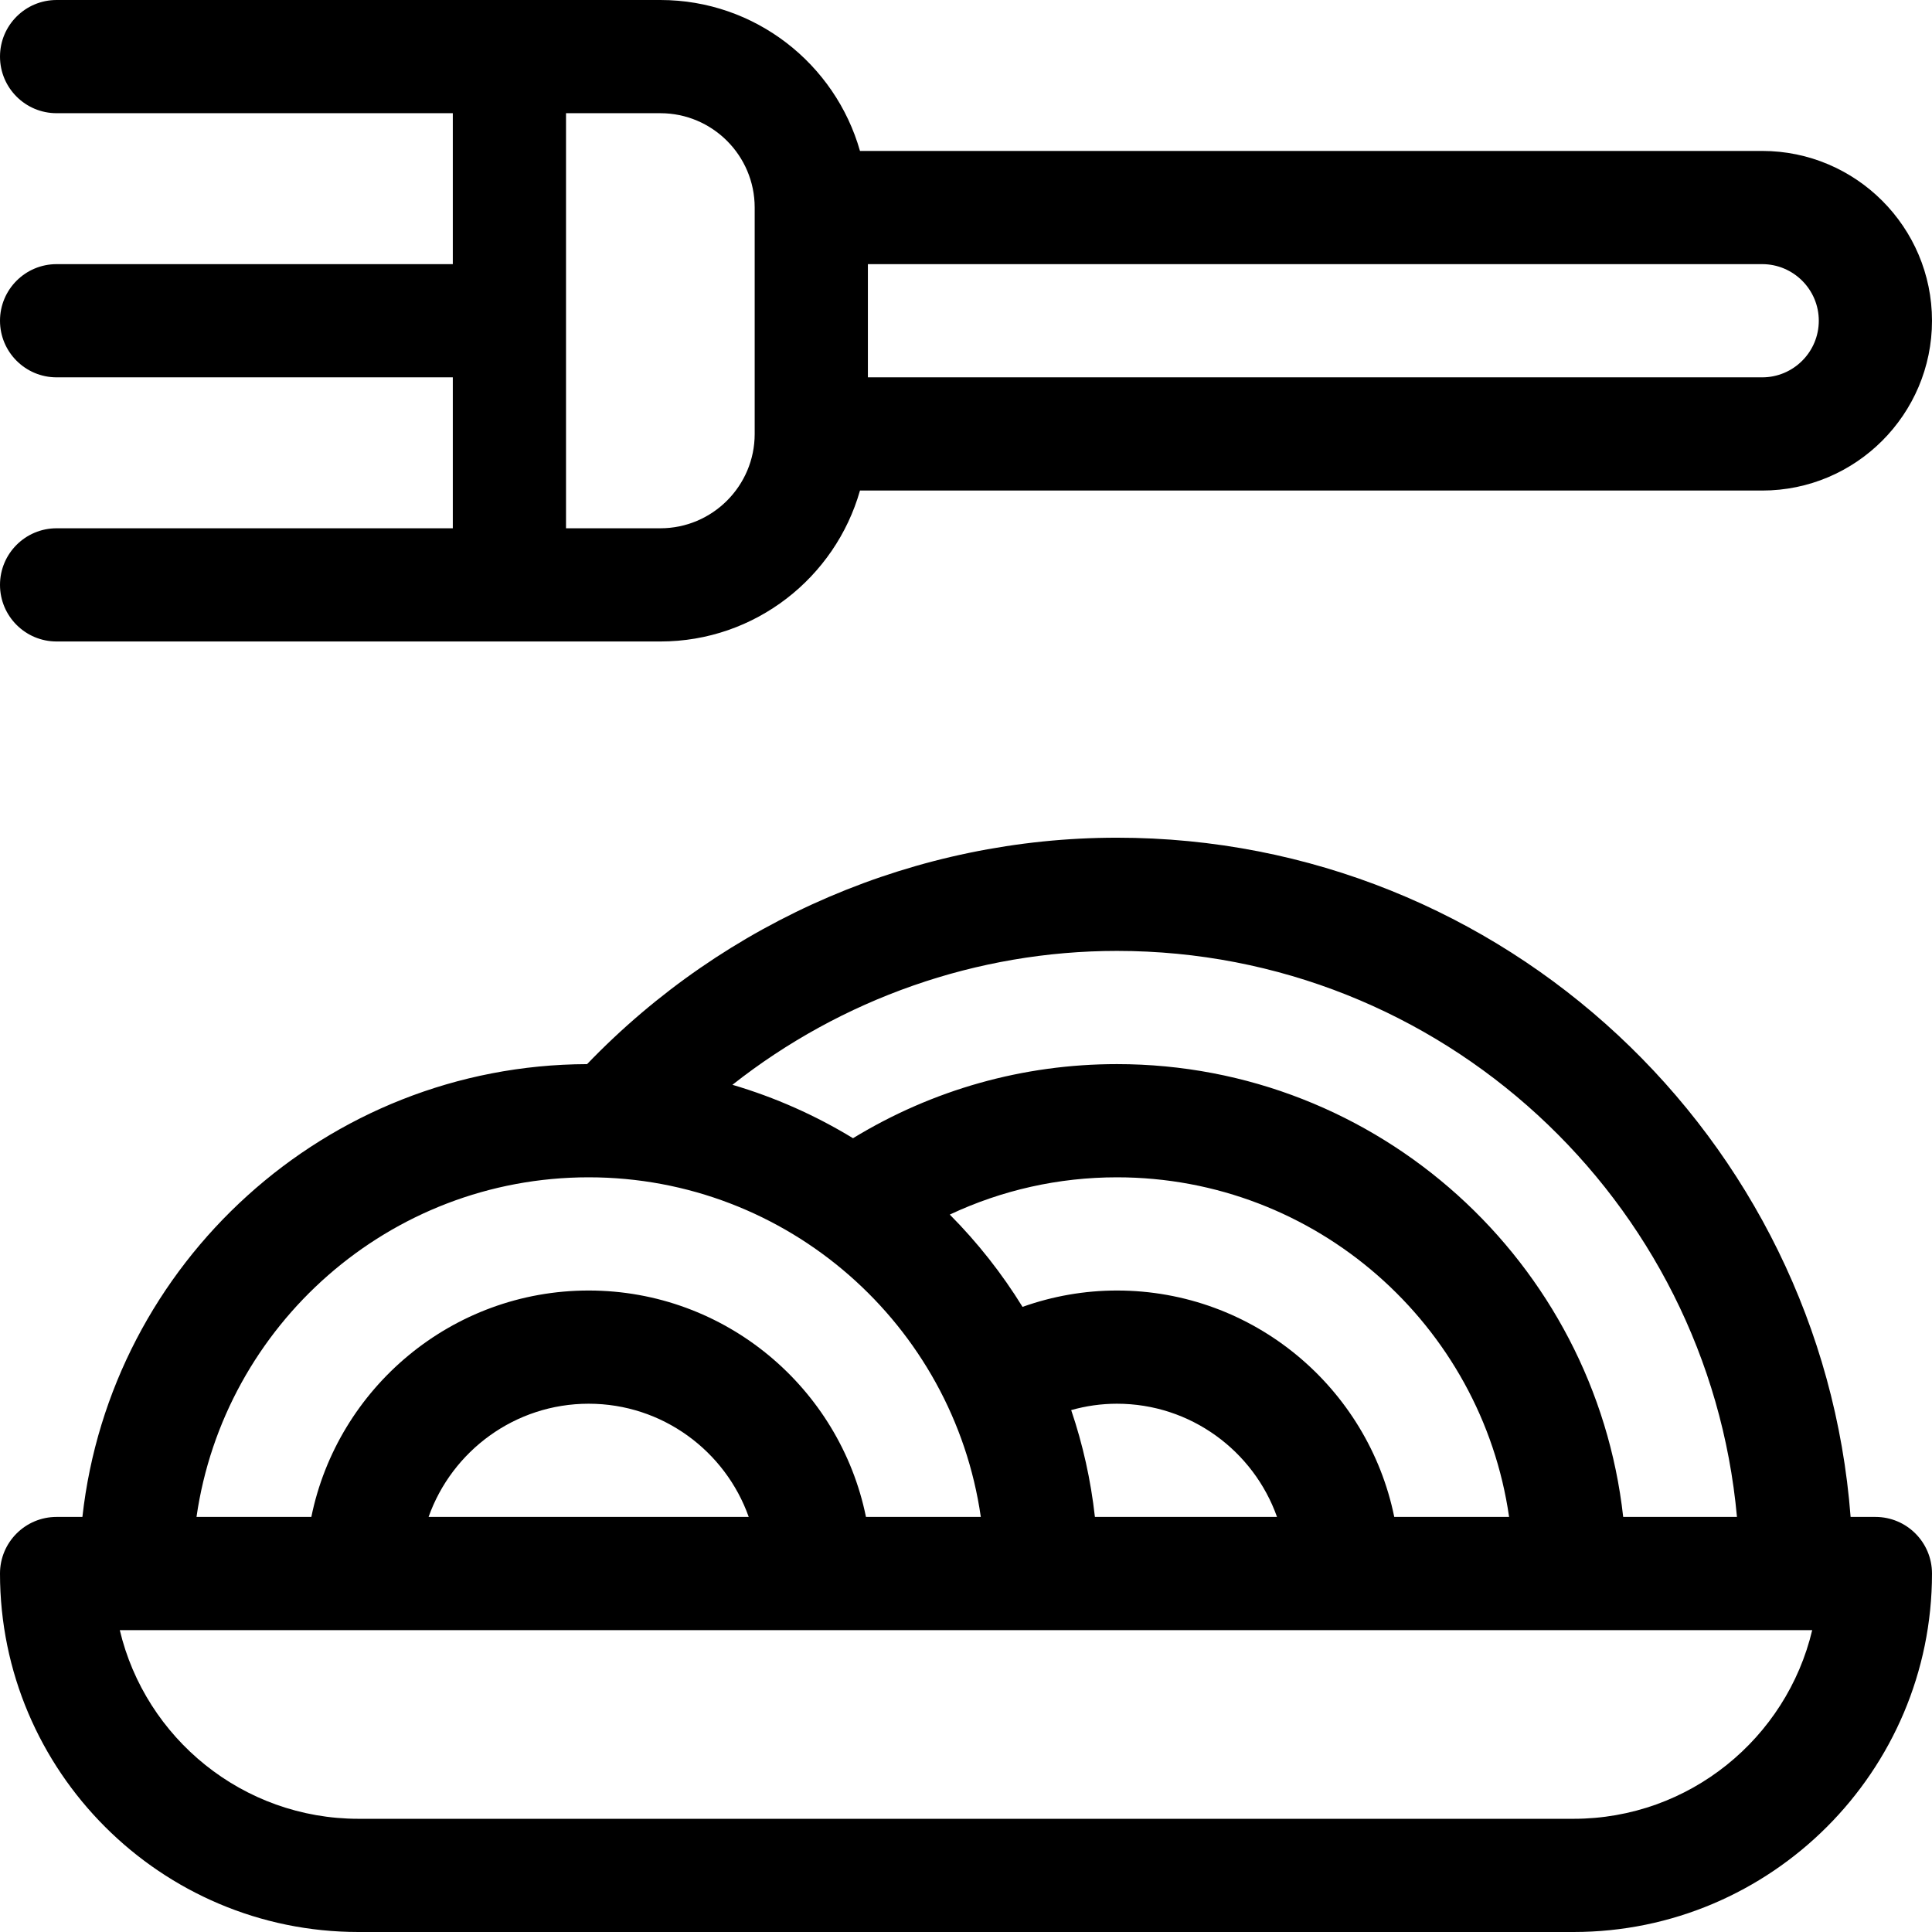 <svg id="Capa_1" enable-background="new 0 0 512 512" height="512" viewBox="0 0 512 512" width="512" xmlns="http://www.w3.org/2000/svg"><g><path d="m497 402h-6.571c-7.685-100.542-91.952-180-194.429-180-52.913 0-103.674 21.791-140.42 60.005-69.18.212-126.271 52.726-133.742 119.995h-6.838c-8.284 0-15 6.716-15 15 0 52.383 42.617 95 95 95h322c52.383 0 95-42.617 95-95 0-8.284-6.716-15-15-15zm-36.689 0h-30.149c-7.486-67.406-64.793-120-134.162-120-24.849 0-48.822 6.76-69.943 19.639-9.891-6.029-20.618-10.815-31.957-14.156 28.91-22.788 64.784-35.483 101.9-35.483 85.925 0 156.707 66.023 164.311 150zm-170.149 0c-1.087-9.786-3.215-19.262-6.286-28.307 3.936-1.116 8.012-1.693 12.124-1.693 19.555 0 36.228 12.541 42.42 30zm79.329 0c-6.968-34.192-37.271-60-73.491-60-8.554 0-17.007 1.482-25.018 4.337-5.481-8.885-11.958-17.092-19.282-24.46 13.813-6.491 28.84-9.877 44.3-9.877 52.805 0 96.623 39.183 103.924 90zm-213.491-90c52.805 0 96.623 39.183 103.924 90h-30.433c-6.968-34.192-37.271-60-73.491-60s-66.522 25.808-73.491 60h-30.433c7.301-50.817 51.119-90 103.924-90zm42.42 90h-84.84c6.192-17.459 22.865-30 42.42-30s36.228 12.541 42.42 30zm218.58 80h-322c-30.681 0-56.465-21.365-63.253-50h448.506c-6.788 28.635-32.572 50-63.253 50z"/><path d="m467 40h-239.096c-6.548-23.057-27.777-40-52.904-40h-160c-8.284 0-15 6.716-15 15s6.716 15 15 15h105v40h-105c-8.284 0-15 6.716-15 15s6.716 15 15 15h105v40h-105c-8.284 0-15 6.716-15 15s6.716 15 15 15h160c25.127 0 46.356-16.943 52.904-40h239.096c24.813 0 45-20.187 45-45s-20.187-45-45-45zm-267 75c0 13.785-11.215 25-25 25h-25v-110h25c13.785 0 25 11.215 25 25zm267-15h-237v-30h237c8.271 0 15 6.729 15 15s-6.729 15-15 15z"/></g></svg>